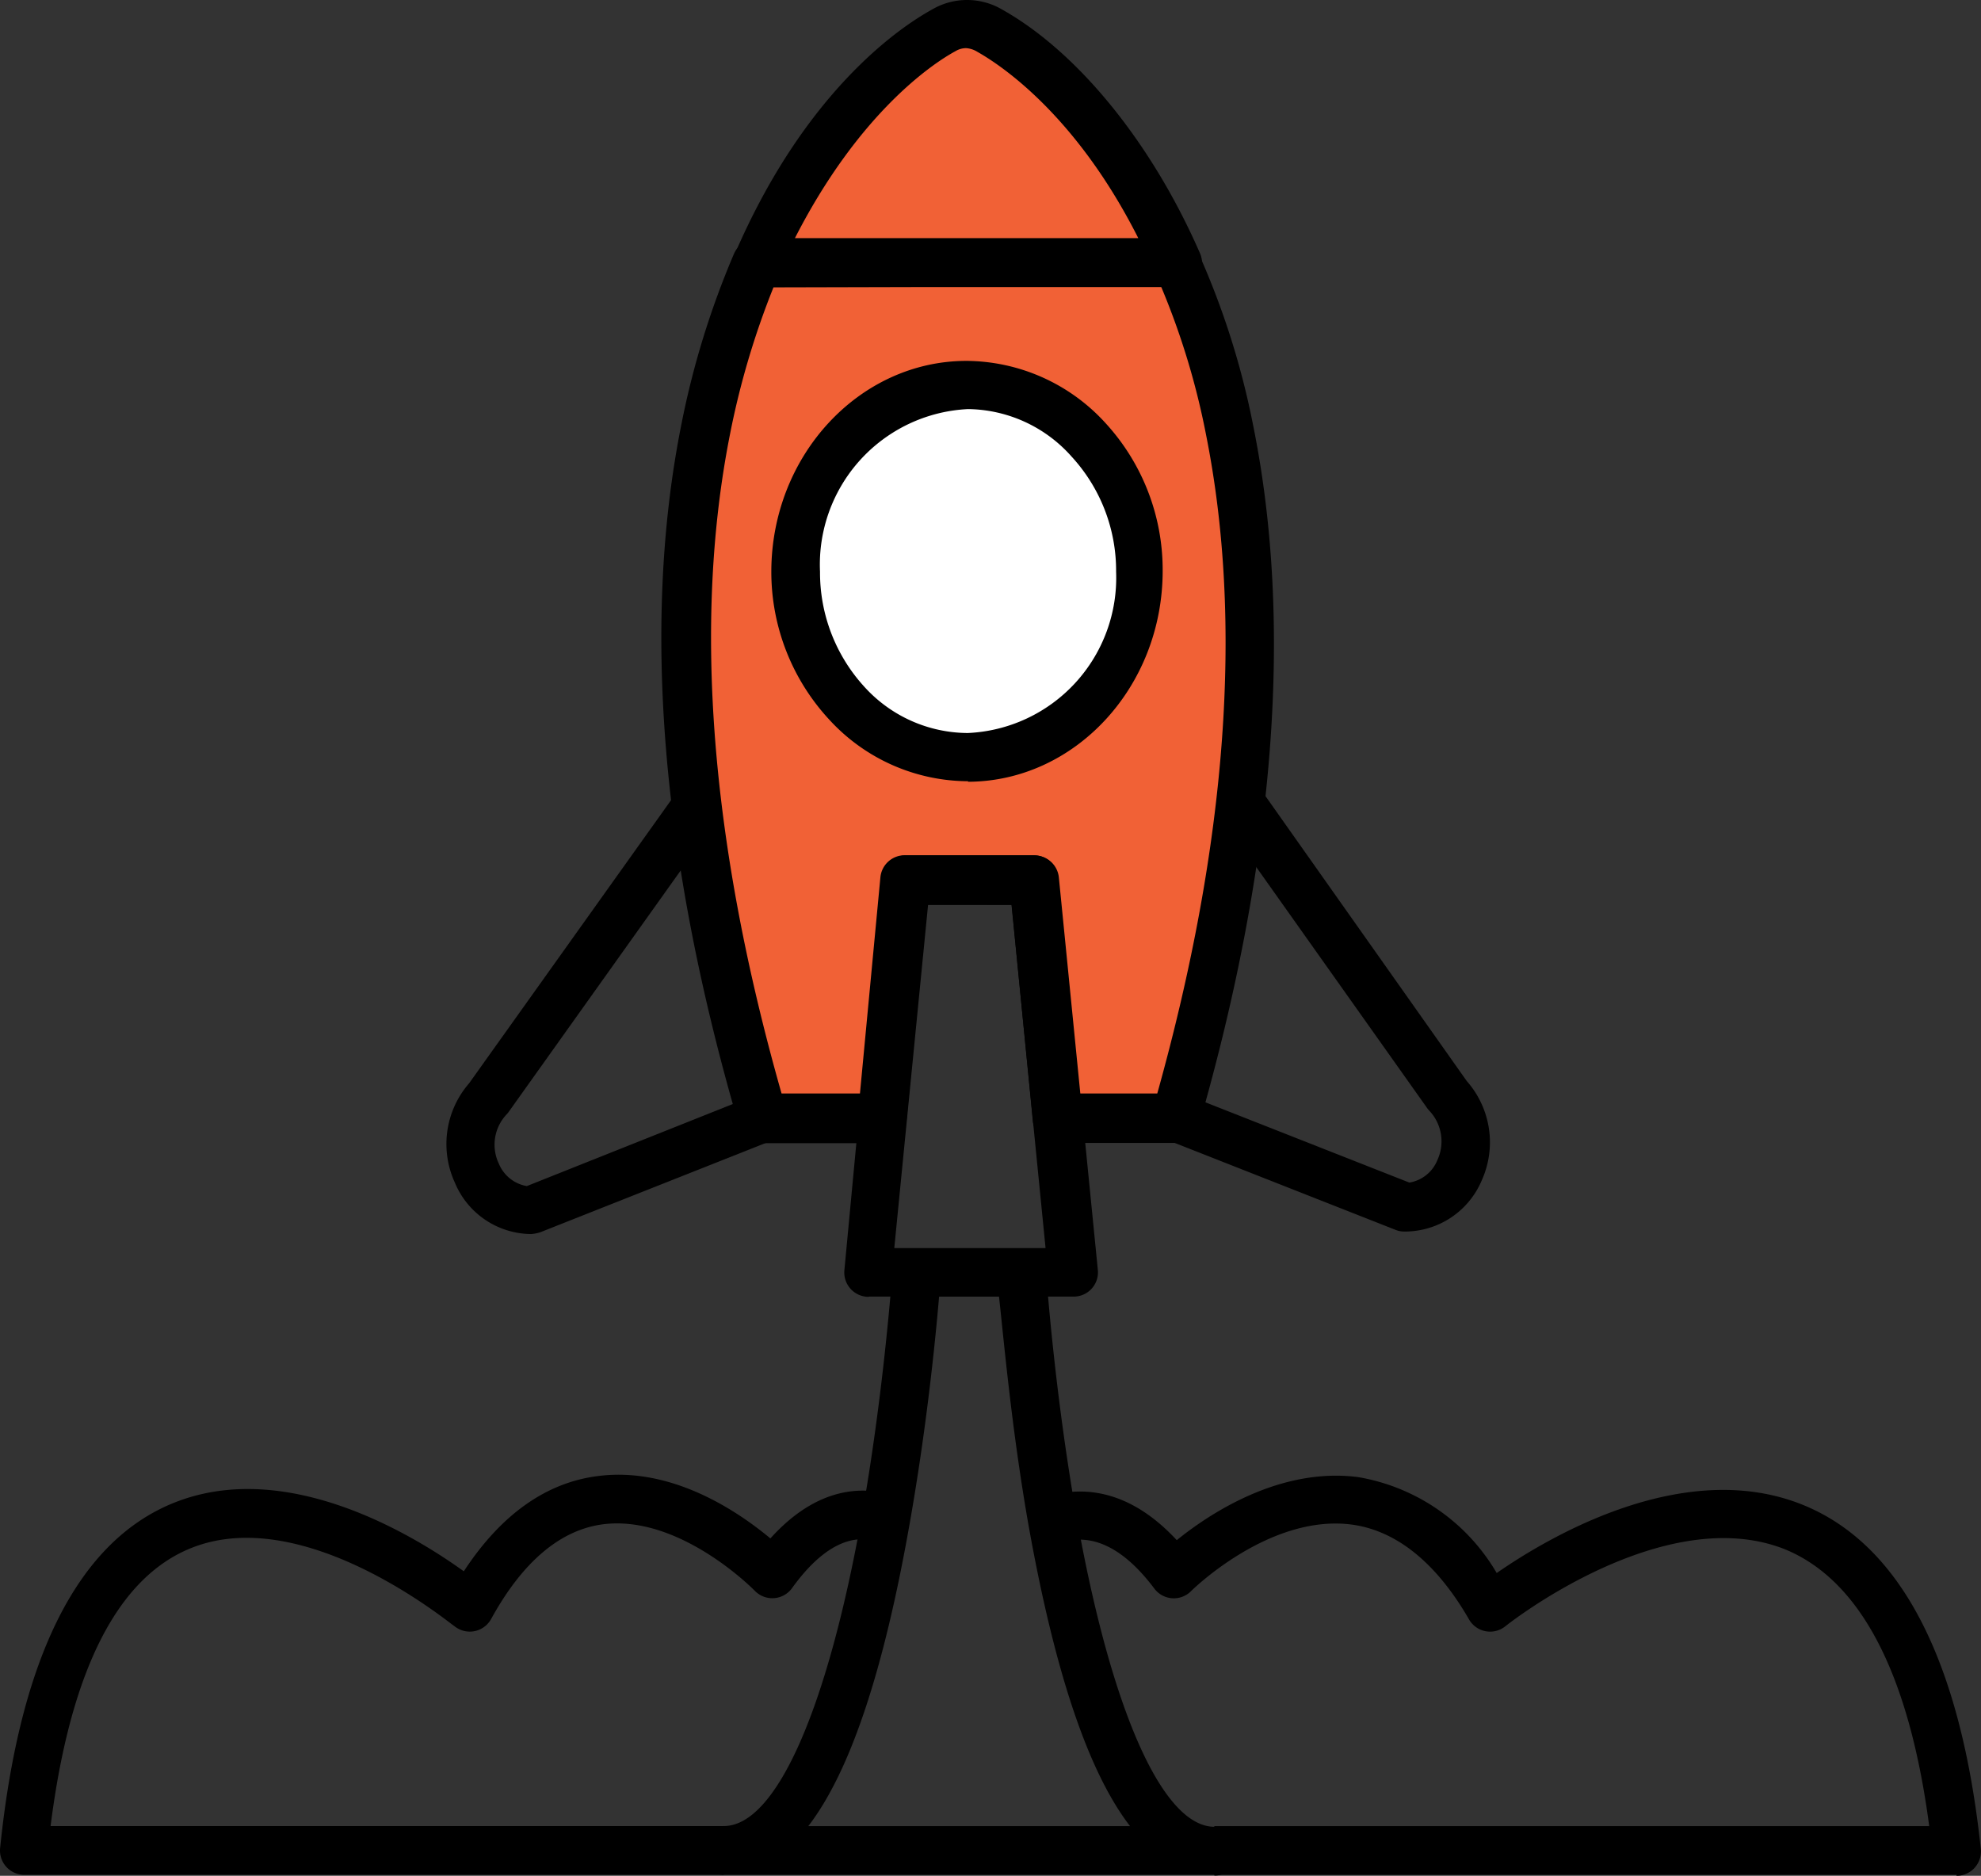 <svg xmlns="http://www.w3.org/2000/svg" width="158.447" height="150" viewBox="0 0 158.447 150">
  <rect x="0" y="0" width="158.447" height="150" fill="#333333" stroke="none"/>
  <g id="Group_15" data-name="Group 15" transform="translate(-457.683 -3023)">
    <path id="Path_73" data-name="Path 73" d="M628.77,3117.2H621.9l-5.433-26.54V3070.6l6.687-25.077,9.613-12.12,5.224-3.344,5.642,3.344,7.732,6.687,5.642,12.956,2.09,5.643,2.09,7.732.836,8.359v8.359l-.836,7.523-2.09,9.822-2.09,15.046-8.986,1.672-2.3-1.672-2.09-15.046-3.552-3.552-4.806,1.044s-2.717,1.672-2.508,2.508a23.618,23.618,0,0,1,0,5.433c-.209.836-.418,4.179-.836,5.642s0,5.643,0,5.643Z" transform="translate(-103.559 -4.601)" fill="#f16136"/>
    <path id="Path_74" data-name="Path 74" d="M660.587,3139.923h-8.779l-3.957-3.092-4.7-4.081v-14.467l8.656-5.687,8.037-1.36,3.339,1.36,2.226,4.2s2.473,2.6,2.6,3.215,1.484,3.586,1.484,3.586v7.419l-1.484,3.215-2.6,3.215Z" transform="translate(-120.964 -57.548)" fill="#fff"/>
    <path id="Path_63" data-name="Path 63" d="M292.795,87.492A1.948,1.948,0,0,1,291,84.765c5.493-12.68,12.855-17.879,15.757-19.477a5.529,5.529,0,0,1,5.57,0c6.057,3.388,11.978,10.654,15.834,19.477a1.925,1.925,0,0,1-1.773,2.727Zm16.671-19.106a1.636,1.636,0,0,0-.837.234c-1.948,1.052-7.79,5.044-12.855,14.958h27.462c-5.005-9.914-11.044-13.867-12.874-14.9a1.93,1.93,0,0,0-.9-.292Z" transform="translate(225.49 2958.464)"/>
    <path id="Path_64" data-name="Path 64" d="M409.517,281.3a1.814,1.814,0,0,1-.72-.136l-18.308-7.206,1.5-3.623,17.918,7.051a2.925,2.925,0,0,0,2.24-1.792,3.564,3.564,0,0,0-.586-3.895l-.175-.194-16.575-23.372,3.175-2.24L414.5,269.267a7.4,7.4,0,0,1,1.189,7.965,6.682,6.682,0,0,1-6.175,4.07Z" transform="translate(160.499 2840.181)"/>
    <path id="Path_65" data-name="Path 65" d="M231.623,281.835a6.662,6.662,0,0,1-6.077-4.13,7.4,7.4,0,0,1,1.149-7.926l16.673-23.372,3.155,2.278-16.712,23.449-.156.175h0a3.523,3.523,0,0,0-.584,3.895A2.955,2.955,0,0,0,231.311,278l18.191-7.245,1.364,3.623-18.5,7.323a3.346,3.346,0,0,1-.739.137Z" transform="translate(268.51 2839.847)"/>
    <path id="Path_66" data-name="Path 66" d="M315.354,181.12a15.137,15.137,0,0,1-11.14-4.947,17.376,17.376,0,0,1-4.615-11.8c0-9.271,7.012-16.848,15.582-16.867h0a15.154,15.154,0,0,1,11.142,4.967,17.358,17.358,0,0,1,4.577,11.822c0,9.29-7.012,16.848-15.582,16.867Zm0-29.76a12.445,12.445,0,0,0-11.86,13.01,13.518,13.518,0,0,0,3.544,9.194,11.22,11.22,0,0,0,8.278,3.7,12.424,12.424,0,0,0,11.86-12.893,13.475,13.475,0,0,0-3.544-9.194,11.234,11.234,0,0,0-8.278-3.816Z" transform="translate(219.777 2904.353)"/>
    <path id="Path_67" data-name="Path 67" d="M318.332,296.529a1.948,1.948,0,0,1-1.948-2.122l2.96-31.416a1.949,1.949,0,0,1,1.948-1.754h10.3a1.947,1.947,0,0,1,1.947,1.754l3.117,31.376a1.939,1.939,0,0,1-1.928,2.143h-16.38Zm4.752-31.4-2.708,27.5h12.1l-2.727-27.481Z" transform="translate(208.835 2830.175)"/>
    <path id="Path_68" data-name="Path 68" d="M282.461,191.783a1.949,1.949,0,0,1-1.948-1.4c-6.213-21.25-7.79-40.122-4.6-56.072h0a68.379,68.379,0,0,1,4.206-13.633,1.948,1.948,0,0,1,1.792-1.168h33.6a1.946,1.946,0,0,1,1.772,1.149,63.68,63.68,0,0,1,4.364,13.769c3.213,15.932,1.753,34.766-4.343,55.957h0a1.949,1.949,0,0,1-1.948,1.4h-9.388a1.948,1.948,0,0,1-1.948-1.753l-1.694-17.276h-6.8l-1.617,17.295a1.948,1.948,0,0,1-1.948,1.753h-9.524Zm.818-68.422a65.334,65.334,0,0,0-3.467,11.685c-2.979,14.958-1.6,32.72,4.11,52.782h6.271l1.636-17.295h0a1.948,1.948,0,0,1,1.948-1.753H304.1a1.947,1.947,0,0,1,1.947,1.773l1.694,17.276h6.233c5.589-20,6.895-37.725,3.895-52.705h0a59.994,59.994,0,0,0-3.6-11.841Z" transform="translate(236.272 2922.612)"/>
    <path id="Path_69" data-name="Path 69" d="M435.429,435.749H376.046v-3.895h57.181c-1.617-12.212-5.493-19.633-11.511-22.126-9.738-3.895-22.262,6.037-22.379,6.135h0a1.942,1.942,0,0,1-2.922-.546c-2.629-4.558-5.843-7.109-9.388-7.577-6.584-.857-12.776,5.259-12.834,5.317a1.947,1.947,0,0,1-2.941-.194c-3.7-4.928-6.6-3.895-7.557-3.682l-1.208-3.622c2.687-.876,6.563-.876,10.556,3.428,2.649-2.142,8.257-5.843,14.491-5.044a15.911,15.911,0,0,1,11.1,7.673c4.208-2.921,15.075-9.329,24.579-5.414,7.79,3.213,12.542,12.465,14.14,27.462a1.948,1.948,0,0,1-1.948,2.162Z" transform="translate(178.761 2737.174)"/>
    <path id="Path_70" data-name="Path 70" d="M180.11,435.608H124.153a1.941,1.941,0,0,1-1.929-2.142c1.558-15.231,6.233-24.521,13.887-27.6,9-3.622,19.145,2.551,23.2,5.472,2.96-4.519,6.563-7.089,10.712-7.615,5.94-.778,11.238,2.844,13.809,4.986,3.7-4.11,7.323-4.208,9.738-3.467l-1.129,3.74c-.857-.253-3.467-1.033-6.876,3.7h0a1.948,1.948,0,0,1-2.979.215s-5.96-6.116-12.154-5.317c-3.409.448-6.427,3-8.939,7.577a1.948,1.948,0,0,1-2.96.545c-.117,0-11.9-9.914-21.054-6.213-5.843,2.357-9.641,9.738-11.219,22.222h53.853Z" transform="translate(335.469 2737.314)"/>
    <path id="Path_71" data-name="Path 71" d="M324.245,401.659H285.017a1.948,1.948,0,1,1,0-3.9c4.168,0,8.3-9.329,11.063-24.93,1.481-8.395,2.182-16.3,2.416-19.32a2.1,2.1,0,0,1,1.947-1.948h8.395a1.95,1.95,0,0,1,1.948,1.812c.175,2.376.857,10.615,2.435,19.574,2.766,15.582,6.895,24.872,11.044,24.872h0a1.948,1.948,0,0,1,0,3.9Zm-32.467-3.895h25.729c-3.35-4.343-6.037-12.367-8.141-24.19-1.325-7.557-1.948-14.607-2.337-18.152h-4.793c-.332,3.895-1.052,10.79-2.337,18.054-2.084,11.881-4.773,19.925-8.122,24.287Z" transform="translate(230.559 2771.263)"/>
    <path id="Path_72" data-name="Path 72" d="M328.27,357.036V357h3.895Z" transform="translate(201.078 2767.72)"/>
  </g>
</svg>

